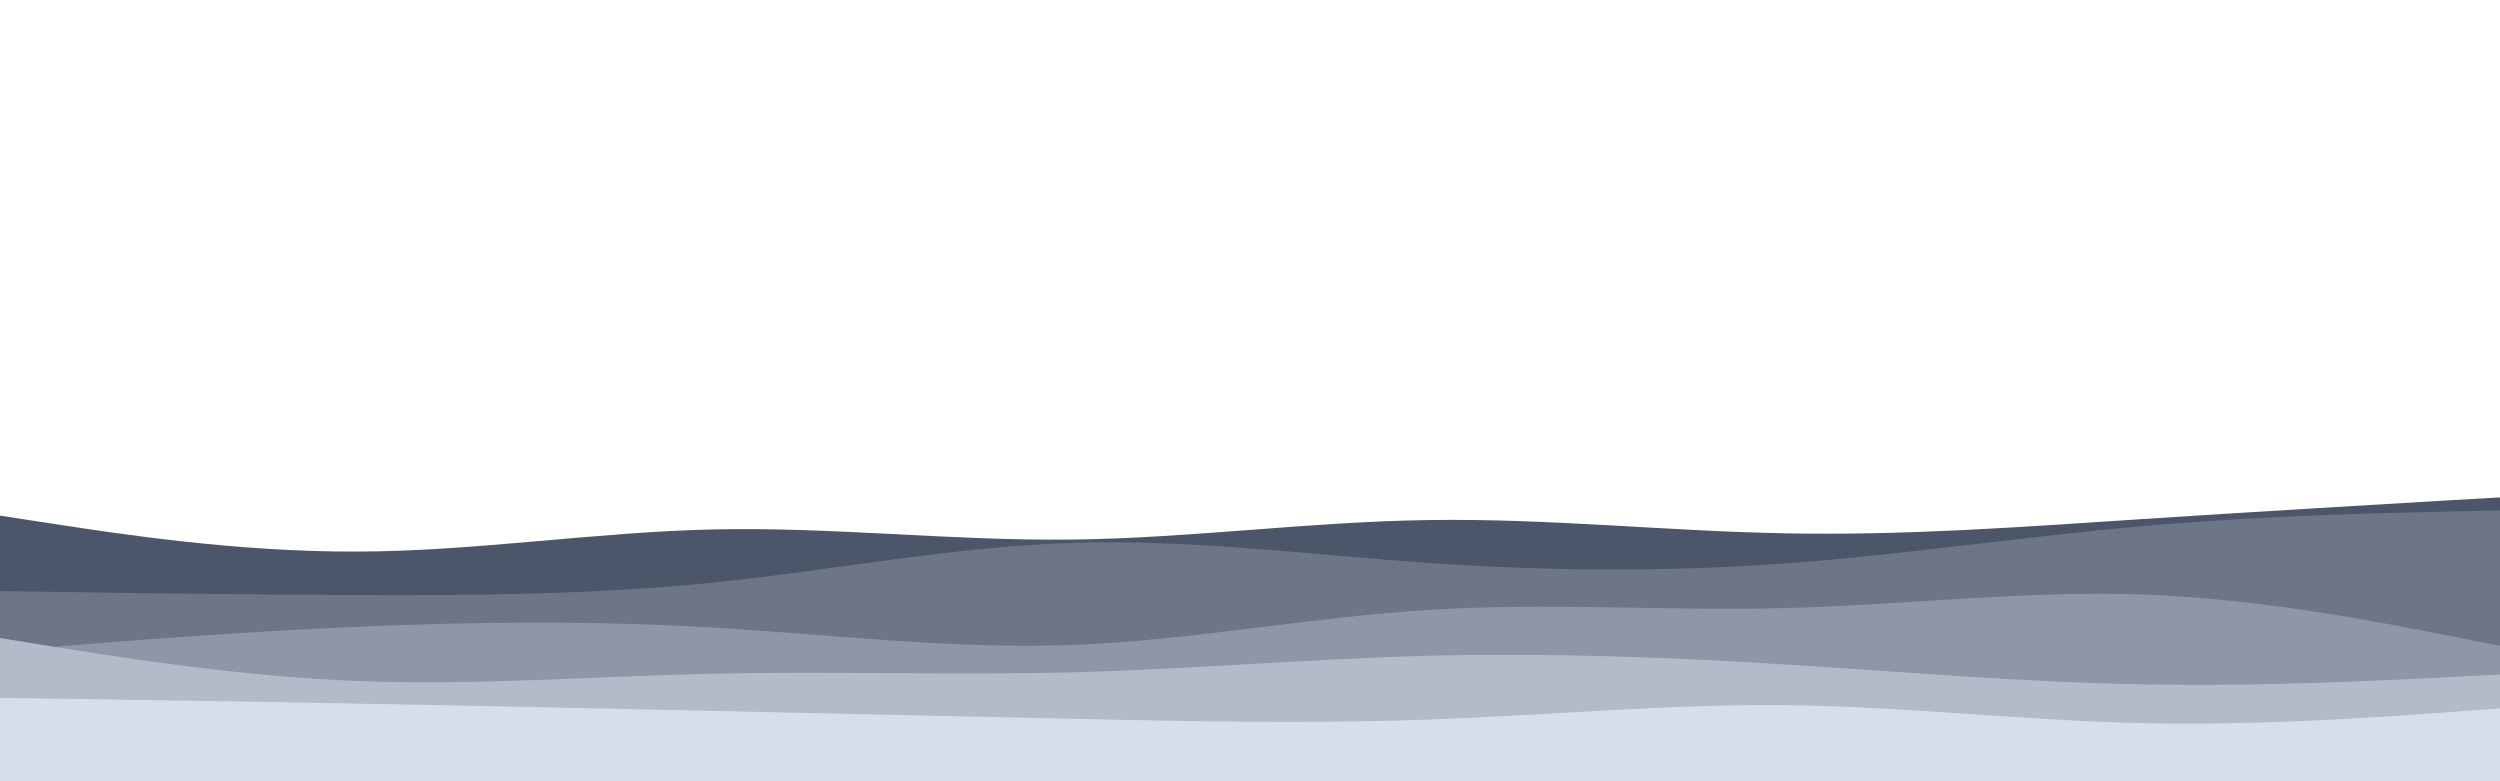 <svg id="visual" viewBox="0 0 960 300" width="960" height="300" xmlns="http://www.w3.org/2000/svg" xmlns:xlink="http://www.w3.org/1999/xlink" version="1.1"><path d="M0 198L22.8 201.5C45.7 205 91.3 212 137 211.8C182.7 211.7 228.3 204.3 274 203.3C319.7 202.3 365.3 207.7 411.2 207.2C457 206.7 503 200.3 548.8 199.7C594.7 199 640.3 204 686 204.8C731.7 205.7 777.3 202.3 823 199.3C868.7 196.3 914.3 193.7 937.2 192.3L960 191L960 301L937.2 301C914.3 301 868.7 301 823 301C777.3 301 731.7 301 686 301C640.3 301 594.7 301 548.8 301C503 301 457 301 411.2 301C365.3 301 319.7 301 274 301C228.3 301 182.7 301 137 301C91.3 301 45.7 301 22.8 301L0 301Z" fill="#4c566a"></path><path d="M0 227L22.8 227.3C45.7 227.7 91.3 228.3 137 228.5C182.7 228.7 228.3 228.3 274 223.7C319.7 219 365.3 210 411.2 208.5C457 207 503 213 548.8 216.2C594.7 219.3 640.3 219.7 686 216.3C731.7 213 777.3 206 823 202C868.7 198 914.3 197 937.2 196.5L960 196L960 301L937.2 301C914.3 301 868.7 301 823 301C777.3 301 731.7 301 686 301C640.3 301 594.7 301 548.8 301C503 301 457 301 411.2 301C365.3 301 319.7 301 274 301C228.3 301 182.7 301 137 301C91.3 301 45.7 301 22.8 301L0 301Z" fill="#6d7688"></path><path d="M0 250L22.8 248.2C45.7 246.3 91.3 242.7 137 240.7C182.7 238.7 228.3 238.3 274 241C319.7 243.7 365.3 249.3 411.2 247.7C457 246 503 237 548.8 234.2C594.7 231.3 640.3 234.7 686 233.5C731.7 232.3 777.3 226.7 823 228.3C868.7 230 914.3 239 937.2 243.5L960 248L960 301L937.2 301C914.3 301 868.7 301 823 301C777.3 301 731.7 301 686 301C640.3 301 594.7 301 548.8 301C503 301 457 301 411.2 301C365.3 301 319.7 301 274 301C228.3 301 182.7 301 137 301C91.3 301 45.7 301 22.8 301L0 301Z" fill="#8f97a7"></path><path d="M0 245L22.8 248.7C45.7 252.3 91.3 259.7 137 261.5C182.7 263.3 228.3 259.7 274 258.7C319.7 257.7 365.3 259.3 411.2 258.2C457 257 503 253 548.8 251.8C594.7 250.7 640.3 252.3 686 255.2C731.7 258 777.3 262 823 262.8C868.7 263.7 914.3 261.3 937.2 260.2L960 259L960 301L937.2 301C914.3 301 868.7 301 823 301C777.3 301 731.7 301 686 301C640.3 301 594.7 301 548.8 301C503 301 457 301 411.2 301C365.3 301 319.7 301 274 301C228.3 301 182.7 301 137 301C91.3 301 45.7 301 22.8 301L0 301Z" fill="#b3bac8"></path><path d="M0 268L22.8 268.3C45.7 268.7 91.3 269.3 137 270.2C182.7 271 228.3 272 274 273C319.7 274 365.3 275 411.2 276C457 277 503 278 548.8 276.3C594.7 274.7 640.3 270.3 686 270.8C731.7 271.3 777.3 276.7 823 277.7C868.7 278.7 914.3 275.3 937.2 273.7L960 272L960 301L937.2 301C914.3 301 868.7 301 823 301C777.3 301 731.7 301 686 301C640.3 301 594.7 301 548.8 301C503 301 457 301 411.2 301C365.3 301 319.7 301 274 301C228.3 301 182.7 301 137 301C91.3 301 45.7 301 22.8 301L0 301Z" fill="#d8dee9"></path></svg>